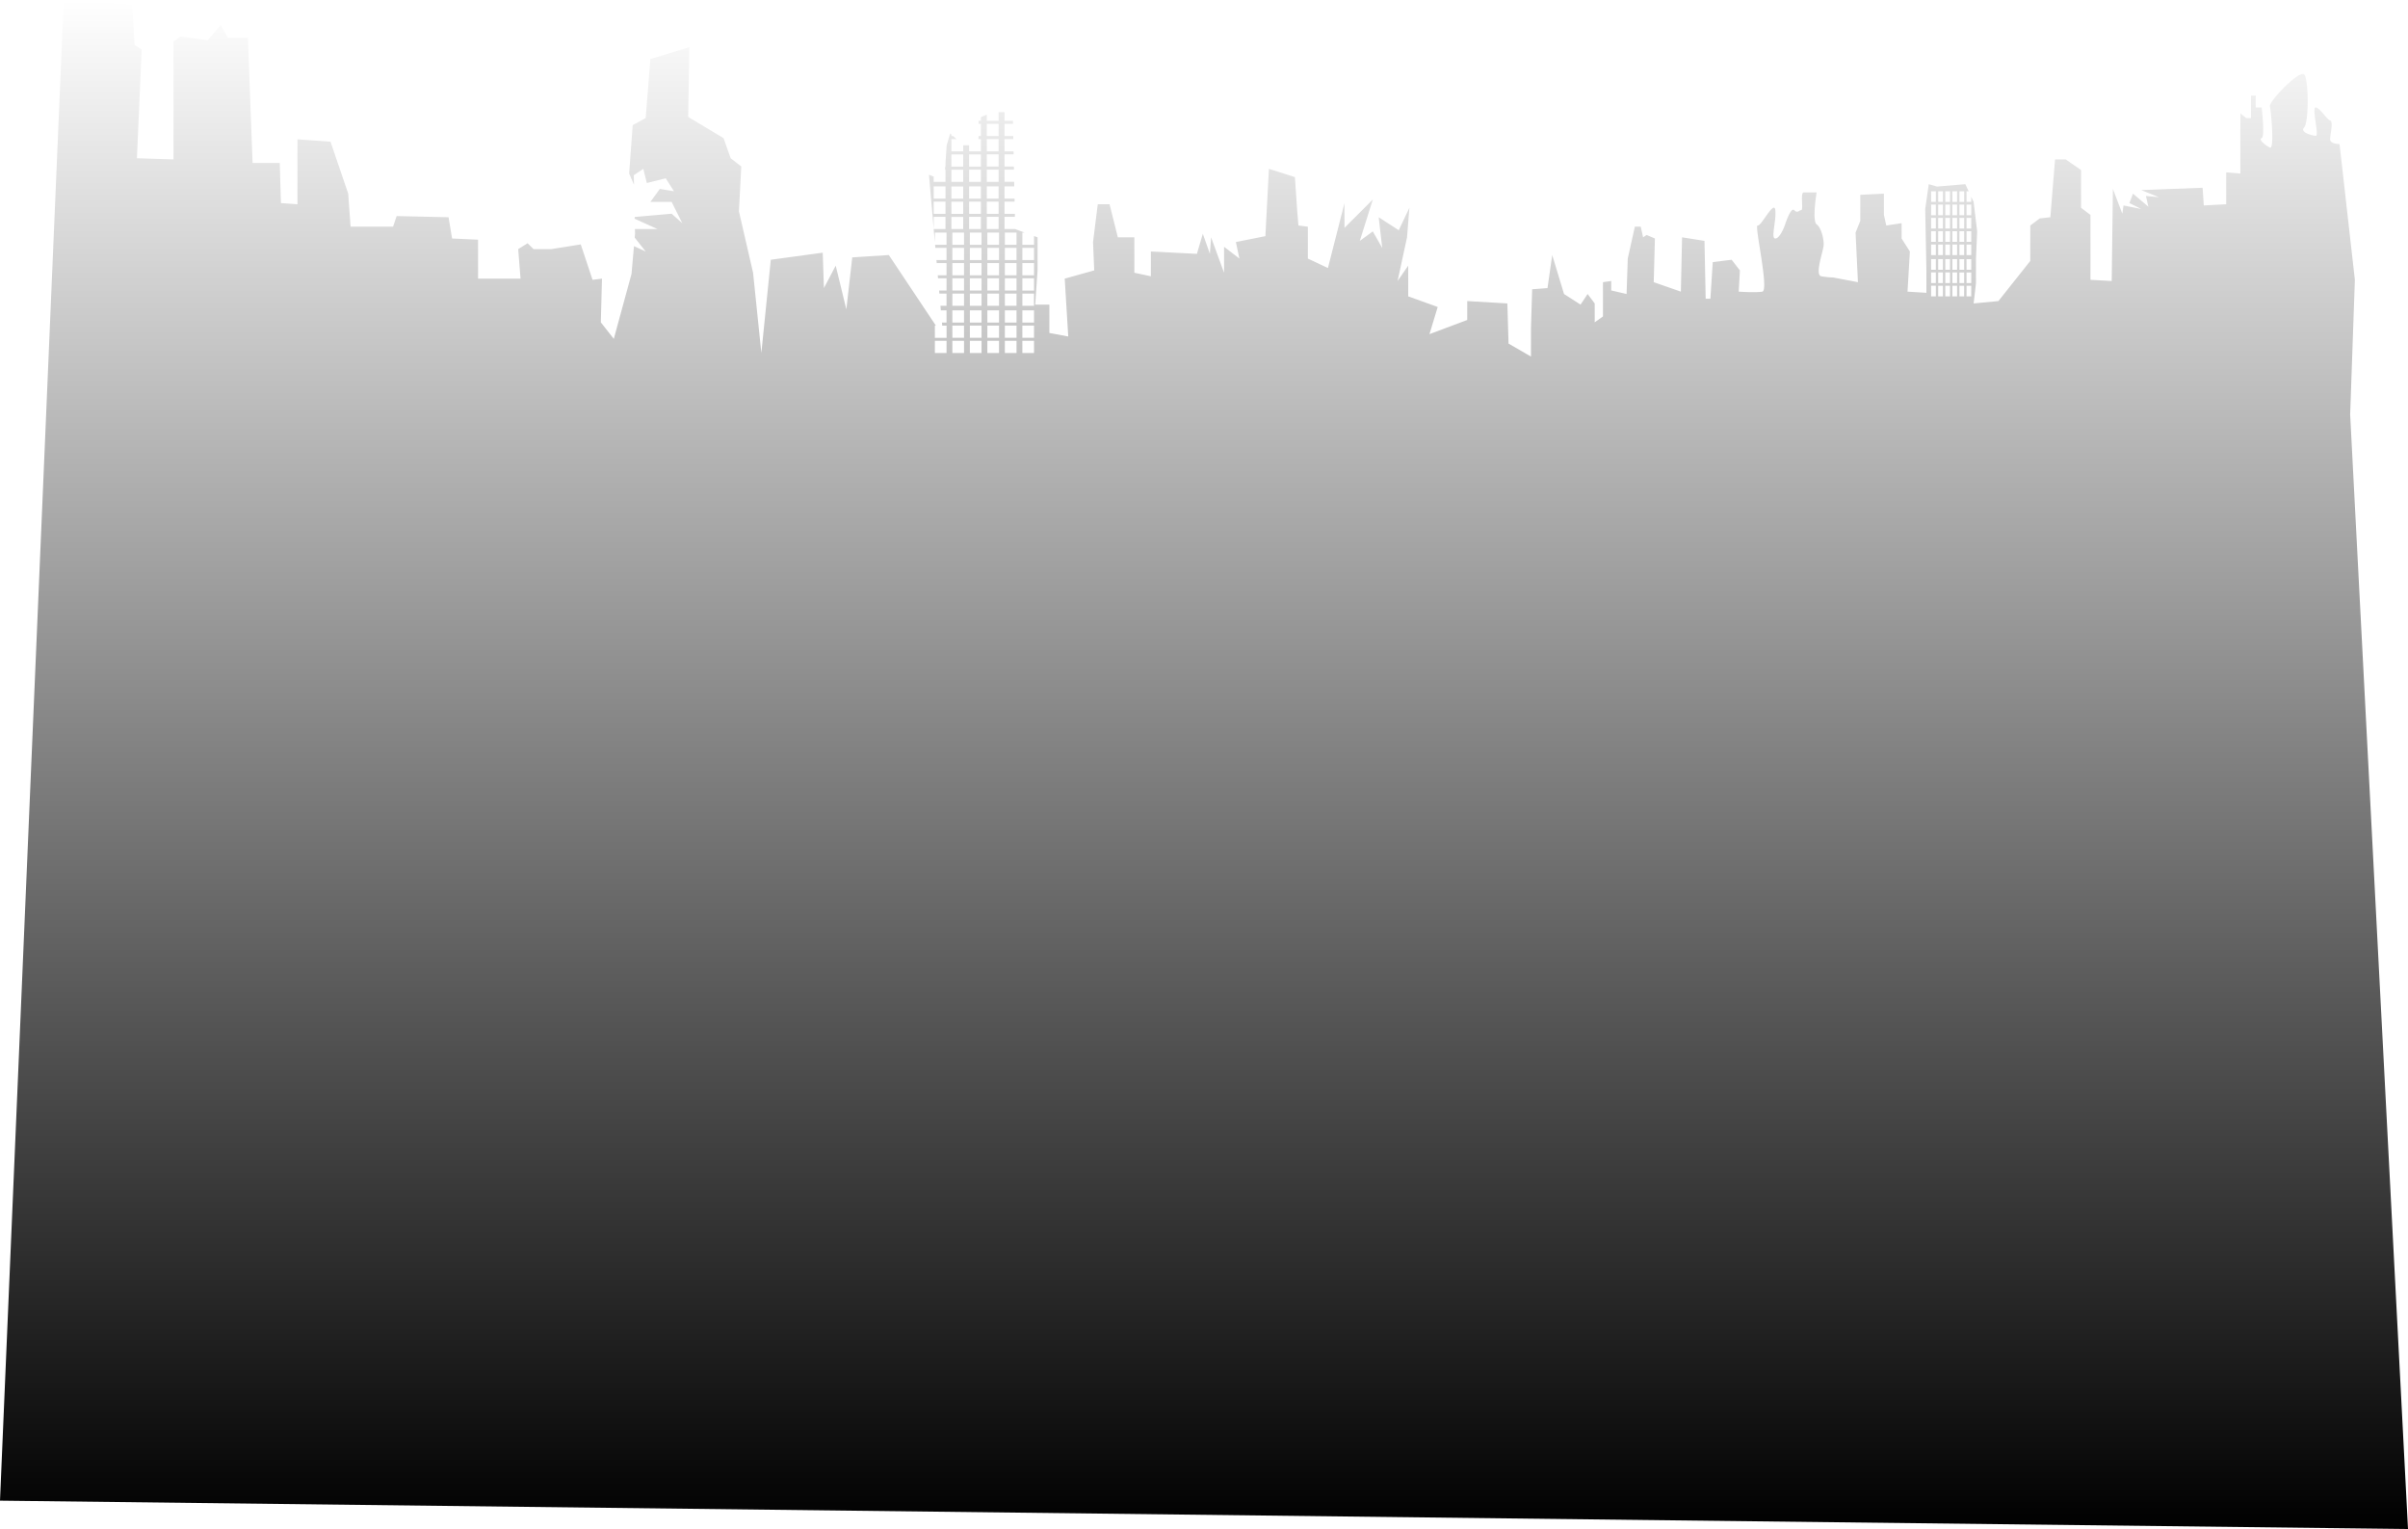 <svg xmlns="http://www.w3.org/2000/svg" xmlns:xlink="http://www.w3.org/1999/xlink" viewBox="0 0 2040 1295"><defs><style>.cls-1{fill:url(#Безымянный_градиент_109);}</style><linearGradient id="Безымянный_градиент_109" x1="1020" y1="1295" x2="1020" gradientUnits="userSpaceOnUse"><stop offset="0"/><stop offset="1" stop-opacity="0"/></linearGradient></defs><title>landscape</title><g id="Capa_2" data-name="Capa 2"><g id="landscape2"><path class="cls-1" d="M1991,351l4-114-13-115s-8,0-8-4,3-15,0-16-8-10-12-11,3,24,0,24-14-3-10-7,4-41,0-45-30,23-29,27,4,37,0,35-10-7-7-8,0-26,0-26h-5V81h-4v19h-4l-5-4v51l-12-1v27l-19,1-1-15-52,2,15,6-11-1,2,9-13-11-3,8,10,5-15-3-1,7-8-21-1,78-18-1V182l-8-6V144l-13-9h-9l-4,49-9,1-8,6v30l-27,34-21,2,2-17V219l1-23-3-25-2-4.29V171h-4v-9h1.8l-2.8-6-24,2-7-2-3,21,1,52v19l-16-1,2-34-7-11V189l-13,2-2-9V164l-20,1v22l-4,10,2,42-21-4a67.34,67.34,0,0,1-10-1c-6-1,2-22,2-27s-2-14-6-17,0-27,0-27h-11c-3,0,0,15-2,15s-3,3-6,0-8,13-8,13-4,11-8,11,1-15,0-24-12,14-15,13,10,55,4,56-20,0-20,0l1-18-7-9-16,2-2,31h-4l-1-49-19-3-1,46-23-8,1-37-7-3-3,2-2-9h-5l-6,27-1,30-13-3v-8l-7,1v29l-7,5V257l-6-8-6,9-14-9-10-33-4,28-13,1-1,33v24l-19-11-1-34-34-2v16l-32,12,7-23-25-9V225l-9,13,8-37,2-25-9,19-17-11,3,26-8-14-11,8,11-35-24,24V172l-14,55-17-8V192l-8-1-1-12-2-29-22-7-3,57-25,5,3,14-13-10v22l-11-30-1,14-6-17-5,17-39-2v21l-14-3V201H947l-7-28H930l-4,32,1,24-25,7,3,49-16-3V258H877l2-29V201l-3-1.11v7.44h-9.88V197h2L860,194h-9V183.67h8.79l0-2.58H851V170.76h8.53l0-2.58H851V157.85h8.27l-.08-3.88H851V143.65h8l-.05-2.59H851V130.73h7.72l-.05-2.58H851V117.82h7.46l-.05-2.58H851V104.91h7.2l-.05-2.58H851V95h-5v7.33H836V97.08l-5,2.09v3.16h-2v2.58h2v10.33h-2v2.58h2v10.33H821V123h-5v5.15H806V117.82h4.31l-2.85-2.58H806v-1.33l-1-.91-3,10-1,15v3.06h-.2l-.18,2.59H801V154H791v-4.43L787,148l4,45.67v-10h10V194H791l1,11.08V197h9.88v10.33H792.2l.22,2.58h9.46v10.33h-8.55l.22,2.58h8.33v10.33h-7.42l.22,2.58h7.2v10.33h-6.29l.23,2.59h6.06V259h-5.16l.34,3.88h4.82v10.33H798l.23,2.58h3.69v10.33H792V275.76h.84L753,216l-31,2-5,44-9-37-10,19-1-30-44,6-8,79-7-68-12-52,2-38-9-7-6-17L583,99l1-59L551,50l-4,50-11,6-3,41,4.1,9.46-.18-8.07L545,143l3,12,16-4,7,11-12-2-8,11h18l9,18-9-8-31.31,2.76,0,1.48L557,194H537.91l.09,4-.29,3.24L547,213l-9.92-4.55L535,232l-15,55-11-14,1-37-8,1-10-30-25,4H452l-5-5-8,5,2,25H405V203l-22-1-3-18-44-1-3,9H297l-2-28-15-44-28-2v55l-14-1-1-34H214L210,32H193l-6-11L176,34l-23-3-6,4V135l-31-1,4-92-6-4L112,4,54,0,0,1271l2040,24ZM801,181.09H791V170.76h10Zm0-12.91H791V157.85h10ZM801.88,299H792V288.67h9.88ZM836,104.91h10v10.33H836Zm0,12.91h10v10.33H836Zm0,12.91h10v10.33H836Zm0,12.92h10V154H836Zm0,14.2h10v10.33H836Zm0,12.91h10v10.33H836Zm-15-40h10v10.33H821Zm0,12.92h10V154H821Zm0,14.2h10v10.33H821Zm0,12.91h10v10.33H821Zm-15-40h10v10.33H806Zm0,12.92h10V154H806Zm0,14.2h10v10.33H806Zm0,12.91h10v10.33H806Zm0,12.91h10V194H806ZM816.71,299h-9.89V288.67h9.89Zm0-12.91h-9.89V275.76h9.89Zm0-12.91h-9.89V262.85h9.89Zm0-14.21h-9.89V248.65h9.89Zm0-12.91h-9.89V235.73h9.89Zm0-12.91h-9.89V222.82h9.89Zm0-12.91h-9.89V209.91h9.89Zm0-12.91h-9.89V197h9.89ZM821,183.67h10V194H821ZM831.53,299h-9.88V288.67h9.88Zm0-12.91h-9.88V275.76h9.88Zm0-12.91h-9.88V262.85h9.88Zm0-14.21h-9.88V248.65h9.88Zm0-12.91h-9.88V235.73h9.88Zm0-12.91h-9.88V222.82h9.88Zm0-12.91h-9.88V209.91h9.88Zm0-12.91h-9.88V197h9.88ZM836,183.67h10V194H836ZM846.35,299h-9.88V288.67h9.88Zm0-12.91h-9.88V275.76h9.88Zm0-12.91h-9.88V262.85h9.88Zm0-14.21h-9.88V248.65h9.88Zm0-12.91h-9.88V235.73h9.88Zm0-12.91h-9.88V222.82h9.88Zm0-12.91h-9.88V209.91h9.88Zm0-12.91h-9.88V197h9.88ZM861.18,299h-9.89V288.67h9.89Zm0-12.91h-9.89V275.76h9.89Zm0-12.91h-9.89V262.85h9.89Zm0-14.21h-9.89V248.65h9.89Zm0-12.91h-9.89V235.73h9.89Zm0-12.91h-9.89V222.82h9.89Zm0-12.91h-9.89V209.91h9.89Zm0-12.91h-9.89V197h9.89ZM876,299h-9.88V288.67H876Zm0-12.91h-9.88V275.76H876Zm0-12.91h-9.88V262.85H876ZM876,259h-9.88V248.65H876Zm0-12.91h-9.88V235.73H876Zm0-12.91h-9.88V222.82H876Zm0-12.91h-9.88V209.91H876ZM1640,251h-4v-9h4Zm0-11.27h-4v-9h4Zm0-11.26h-4v-9h4Zm0-12.39h-4v-9h4Zm0-11.27h-4v-9h4Zm0-11.27h-4v-9h4Zm0-11.26h-4v-9h4Zm0-11.27h-4v-9h4Zm6,80h-4v-9h4Zm0-11.27h-4v-9h4Zm0-11.26h-4v-9h4Zm0-12.39h-4v-9h4Zm0-11.27h-4v-9h4Zm0-11.27h-4v-9h4Zm0-11.26h-4v-9h4Zm0-11.27h-4v-9h4Zm6,80h-4v-9h4Zm0-11.27h-4v-9h4Zm0-11.26h-4v-9h4Zm0-12.39h-4v-9h4Zm0-11.27h-4v-9h4Zm0-11.27h-4v-9h4Zm0-11.26h-4v-9h4Zm0-11.27h-4v-9h4Zm6,80h-4v-9h4Zm0-11.27h-4v-9h4Zm0-11.26h-4v-9h4Zm0-12.39h-4v-9h4Zm0-11.27h-4v-9h4Zm0-11.27h-4v-9h4Zm0-11.26h-4v-9h4Zm0-11.27h-4v-9h4Zm6,80h-4v-9h4Zm0-11.27h-4v-9h4Zm0-11.26h-4v-9h4Zm0-12.39h-4v-9h4Zm0-11.27h-4v-9h4Zm0-11.27h-4v-9h4Zm0-11.26h-4v-9h4Zm0-11.27h-4v-9h4Zm6,80h-4v-9h4Zm0-11.27h-4v-9h4Zm0-11.26h-4v-9h4Zm0-12.39h-4v-9h4Zm0-11.27h-4v-9h4Zm0-11.27h-4v-9h4Zm0-11.26h-4v-9h4Z"/></g></g></svg>